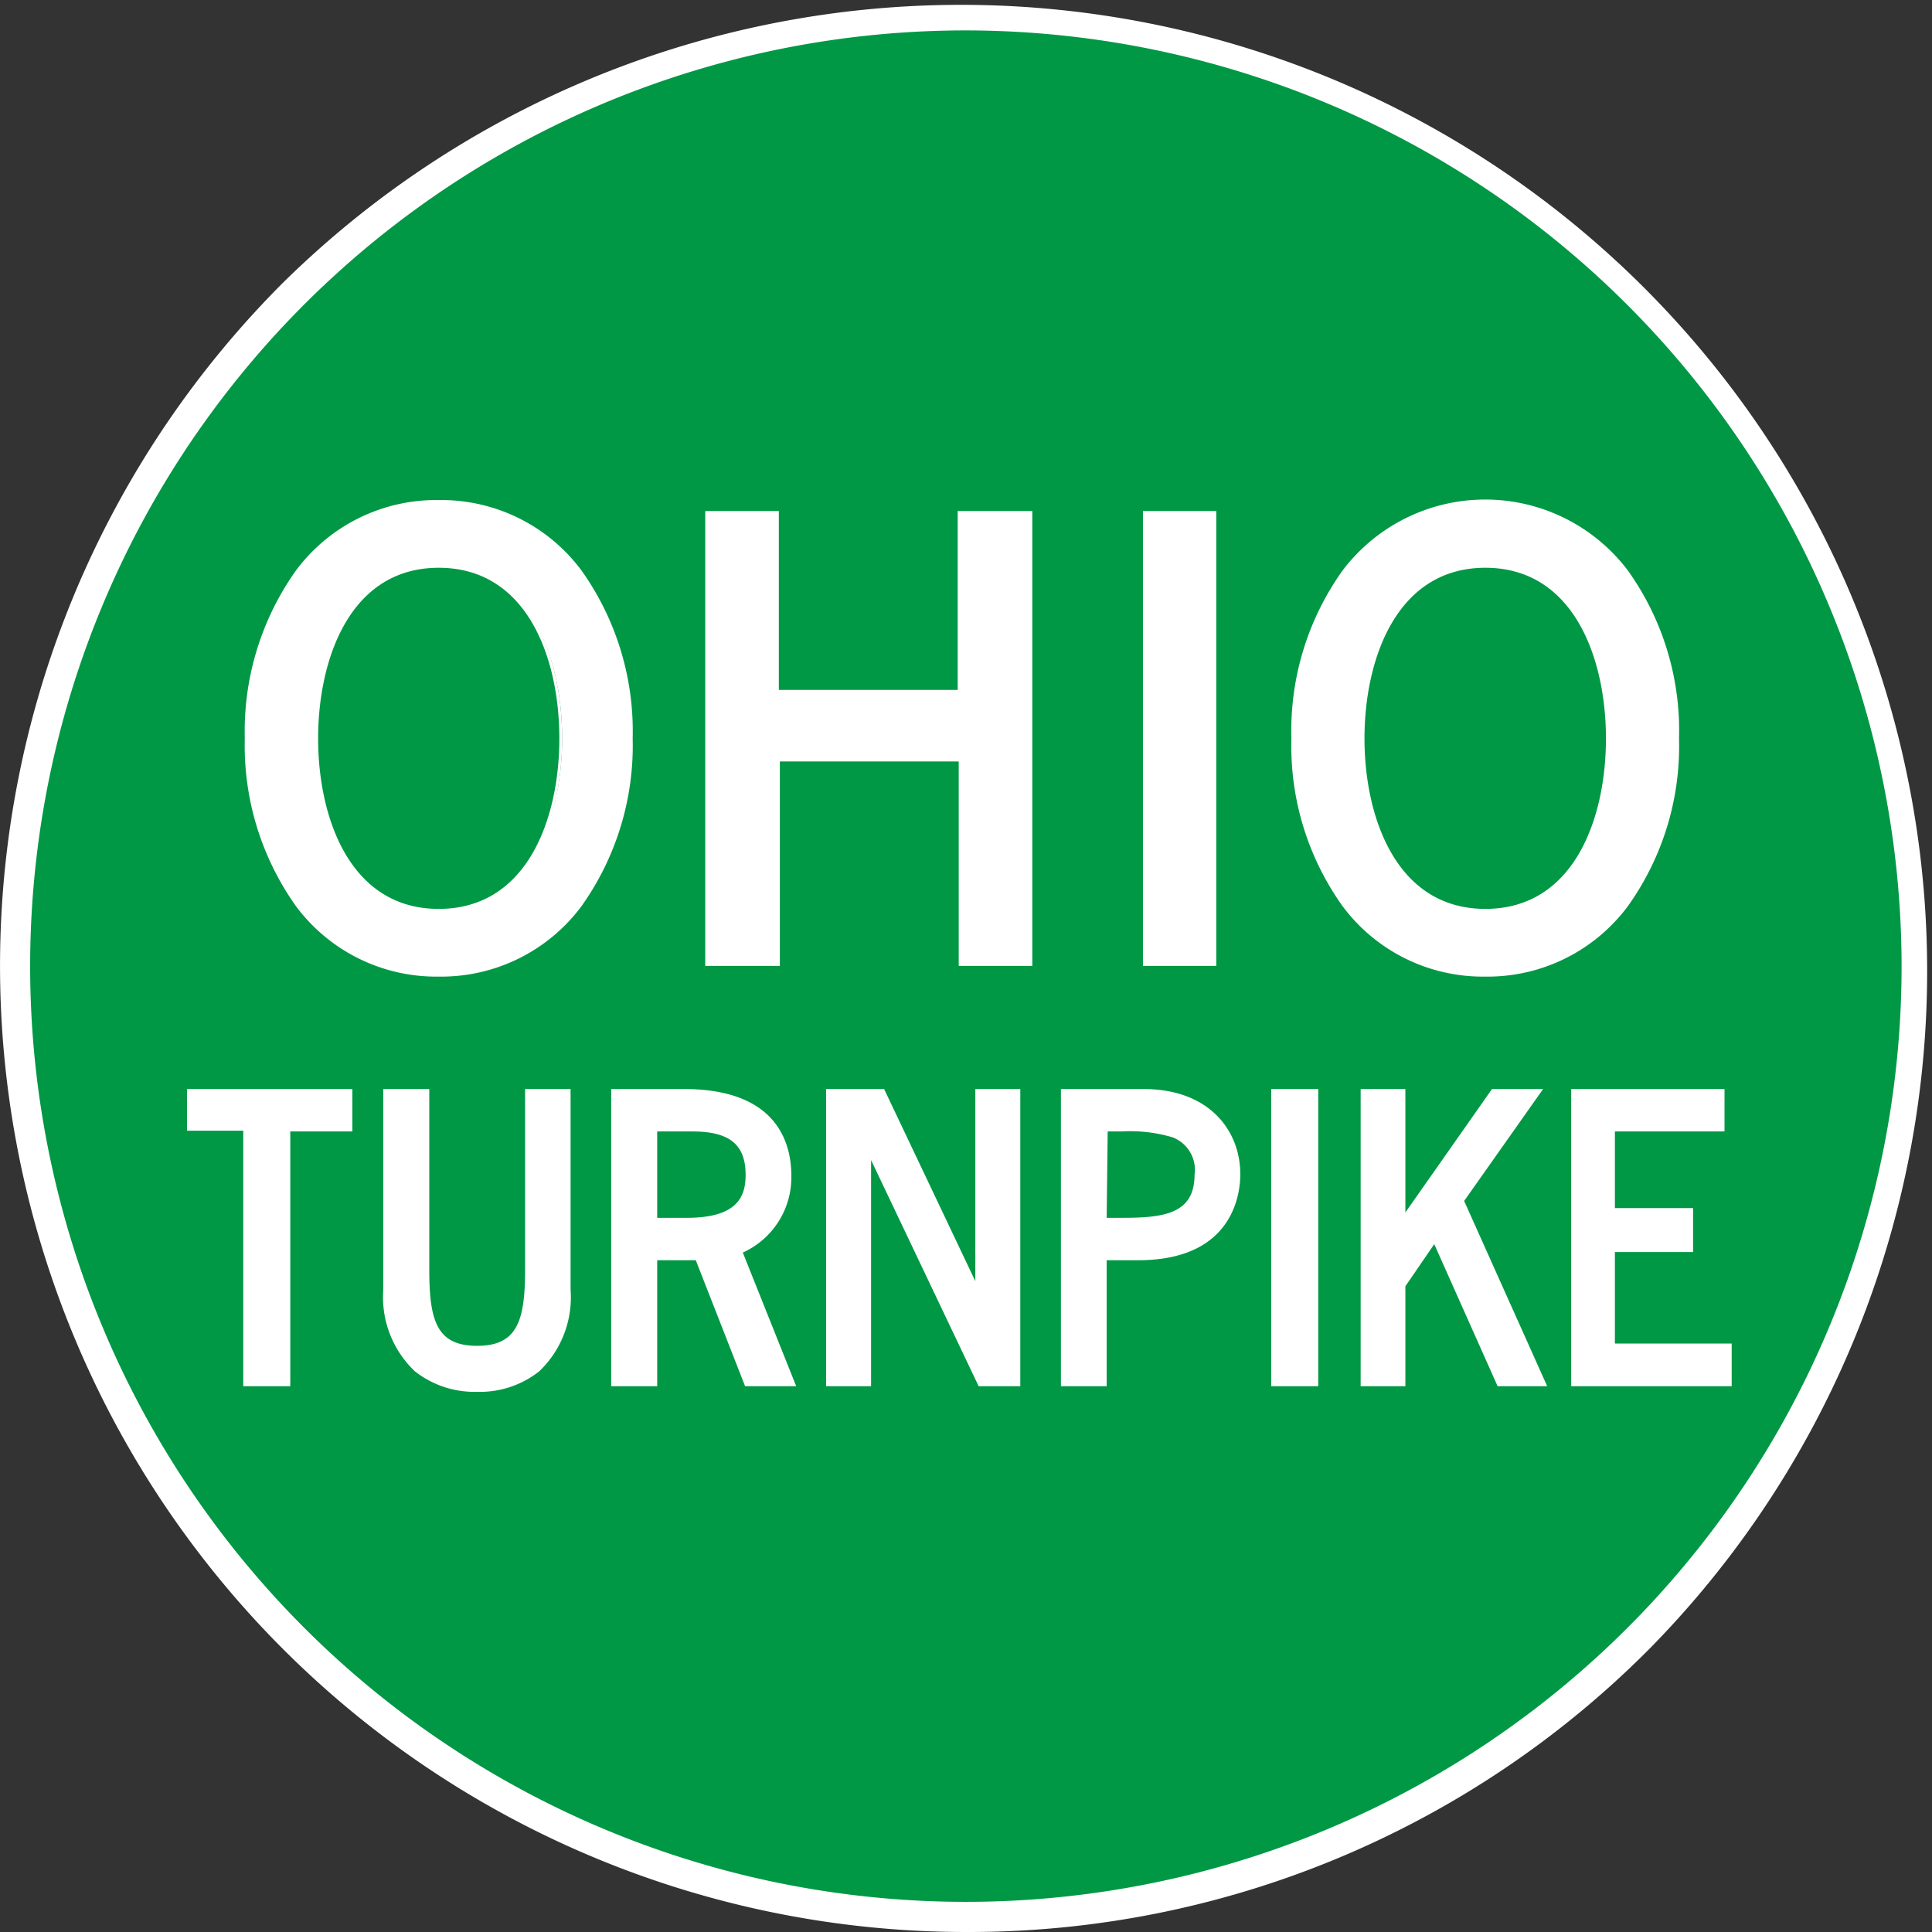 <svg xmlns="http://www.w3.org/2000/svg" viewBox="0 0 75.61 75.61"><rect x="0" y="0" width="75.61" height="75.61" fill="#333333" stroke="none"/><g id="Layer_2" data-name="Layer 2"><g id="Inspiration"><circle cx="37.81" cy="37.81" r="37.21" fill="#009845"/><path d="M37.81,75.61A37.81,37.81,0,0,1,11.07,11.07,37.81,37.81,0,0,1,64.54,64.54,37.55,37.55,0,0,1,37.81,75.61Zm0-74.42A36.62,36.62,0,1,0,74.42,37.81,36.66,36.66,0,0,0,37.81,1.19Z" fill="#fff"/><path d="M24.71,28.9c0,5.05-2.82,9.26-7.54,9.26S9.63,34,9.63,28.9s2.82-9.27,7.54-9.27S24.71,23.84,24.71,28.9Zm-12.32,0c0,3.39,1.41,6.73,4.78,6.73S22,32.29,22,28.9s-1.41-6.74-4.78-6.74S12.39,25.5,12.39,28.9Z" fill="#fff"/><path d="M17.17,38.22a6.84,6.84,0,0,1-5.59-2.76,10.84,10.84,0,0,1-2-6.56,10.85,10.85,0,0,1,2-6.57,6.84,6.84,0,0,1,5.59-2.76,6.84,6.84,0,0,1,5.59,2.76,10.85,10.85,0,0,1,2,6.57,10.84,10.84,0,0,1-2,6.56A6.84,6.84,0,0,1,17.17,38.22Zm0-18.53c-4.4,0-7.48,3.79-7.48,9.21s3.08,9.2,7.48,9.2,7.48-3.79,7.48-9.2S21.57,19.69,17.17,19.69Zm0,16c-3.58,0-4.84-3.66-4.84-6.79s1.26-6.8,4.84-6.8S22,25.76,22,28.9,20.74,35.69,17.17,35.69Zm0-13.47c-3.49,0-4.72,3.6-4.72,6.68s1.23,6.67,4.72,6.67S21.89,32,21.89,28.9,20.66,22.22,17.17,22.22Z" fill="#fff"/><path d="M27.66,20.05h2.76v7h7.16v-7h2.76V37.74H37.58v-8H30.42v8H27.66Z" fill="#fff"/><path d="M40.4,37.8H37.52v-8h-7v8H27.6V20h2.88v7h7V20H40.4Zm-2.76-.12h2.64V20.11H37.64v7H30.36v-7H27.72V37.68h2.64v-8h7.28Z" fill="#fff"/><path d="M44.79,20.05h2.75V37.74H44.79Z" fill="#fff"/><path d="M47.6,37.8H44.73V20H47.6Zm-2.75-.12h2.63V20.11H44.85Z" fill="#fff"/><path d="M65.66,28.9c0,5.05-2.82,9.26-7.53,9.26S50.59,34,50.59,28.9s2.82-9.27,7.54-9.27S65.66,23.84,65.66,28.9Zm-12.32,0c0,3.39,1.41,6.73,4.79,6.73s4.78-3.34,4.78-6.73-1.41-6.74-4.78-6.74S53.34,25.5,53.34,28.9Z" fill="#fff"/><path d="M58.13,38.22a6.84,6.84,0,0,1-5.59-2.76,10.77,10.77,0,0,1-2-6.56,10.78,10.78,0,0,1,2-6.57,7,7,0,0,1,11.17,0,10.78,10.78,0,0,1,2,6.57,10.77,10.77,0,0,1-2,6.56A6.84,6.84,0,0,1,58.13,38.22Zm0-18.53c-4.41,0-7.48,3.79-7.48,9.21s3.07,9.2,7.48,9.2,7.48-3.79,7.48-9.2S62.53,19.69,58.13,19.69Zm0,16c-3.58,0-4.85-3.66-4.85-6.79s1.27-6.8,4.85-6.8S63,25.76,63,28.9,61.7,35.69,58.13,35.69Zm0-13.47c-3.49,0-4.73,3.6-4.73,6.68s1.24,6.67,4.73,6.67S62.85,32,62.85,28.9,61.61,22.22,58.13,22.22Z" fill="#fff"/><path d="M13.45,43.94H11v10H9.86v-10H7.66V43h5.79Z" fill="#fff"/><path d="M11.36,54.25H9.52v-10H7.32V42.62h6.47v1.66H11.36Zm-1.16-.68h.48v-10h2.43v-.3H8v.3H10.2Z" fill="#fff"/><path d="M22,50.47c0,3-1.84,3.66-3.32,3.66s-3.31-.71-3.31-3.66V43h1.1v6.71c0,1.7.12,3.37,2.21,3.37s2.22-1.67,2.22-3.37V43H22Z" fill="#fff"/><path d="M18.67,54.47a3.78,3.78,0,0,1-2.43-.8A4,4,0,0,1,15,50.47V42.62H16.8v7.05c0,2,.28,3,1.87,3s1.88-1,1.88-3V42.62h1.78v7.85a4,4,0,0,1-1.23,3.2A3.75,3.75,0,0,1,18.67,54.47Zm-3-11.17v7.17c0,2.89,1.86,3.32,3,3.32s3-.43,3-3.32V43.3h-.42v6.37c0,1.39,0,3.71-2.56,3.71s-2.55-2.32-2.55-3.71V43.3Z" fill="#fff"/><path d="M26.77,43c3.3,0,3.86,1.8,3.86,3.06a2.89,2.89,0,0,1-2,2.78l2,5.11H29.42L27.49,49H25.38v4.93H24.26V43Zm-1.39,5h1.5c2.2,0,2.64-1,2.64-2,0-1.5-.92-2-2.43-2H25.38Z" fill="#fff"/><path d="M31.16,54.25h-2l-1.93-4.93H25.72v4.93h-1.8V42.62h2.85c3.66,0,4.2,2.13,4.2,3.4a3.23,3.23,0,0,1-1.9,3Zm-1.51-.68h.51l-2-5,.34-.11A2.56,2.56,0,0,0,30.3,46c0-1.81-1.19-2.72-3.53-2.72H24.6V53.57H25V48.64h2.69Zm-2.77-5.24H25V43.6h2.05c1.83,0,2.76.8,2.76,2.38S28.85,48.33,26.88,48.33Zm-1.16-.67h1.16c2,0,2.3-.85,2.3-1.68,0-1.19-.63-1.7-2.09-1.7H25.72Z" fill="#fff"/><path d="M33.75,53.91H32.67V43h1.71l4.1,8.63h0V43H39.6V53.91H38.51L33.78,44h0Z" fill="#fff"/><path d="M39.93,54.25H38.3L34.09,45.4v8.85H32.33V42.62H34.6l3.57,7.52V42.62h1.76Zm-1.2-.68h.53V43.3h-.41v8.62h-.58l-4.1-8.62H33V53.57h.4v-10H34Z" fill="#fff"/><path d="M44.75,43c2.63,0,3.45,1.73,3.45,3s-.76,3-3.62,3H43v4.93H41.86V43ZM43,48h.92c1.45,0,3.2-.06,3.2-2s-1.89-2-3.35-2H43Z" fill="#fff"/><path d="M43.31,54.25H41.52V42.62h3.23c2.62,0,3.79,1.67,3.79,3.33,0,.79-.29,3.37-4,3.37H43.31Zm-1.11-.68h.43V48.64h1.95c3,0,3.28-1.88,3.28-2.69,0-1.22-.81-2.65-3.11-2.65H42.2Zm1.69-5.24H42.63V43.6h1.22a6.27,6.27,0,0,1,2.29.28A2,2,0,0,1,47.43,46C47.43,48.33,45.21,48.33,43.89,48.33Zm-.58-.67h.58c1.62,0,2.86-.13,2.86-1.69a1.36,1.36,0,0,0-.86-1.46,5.84,5.84,0,0,0-2-.23h-.54Z" fill="#fff"/><path d="M51.25,53.91H50.09V43h1.16Z" fill="#fff"/><path d="M51.59,54.25H49.75V42.62h1.84Zm-1.16-.68h.48V43.3h-.48Z" fill="#fff"/><path d="M58.54,43h1.17l-2.8,4L60,53.91h-1.2L56.2,48l-1.57,2.22v3.68H53.58V43h1.05v5.57Z" fill="#fff"/><path d="M60.55,54.25H58.61l-2.48-5.56L55,50.34v3.91H53.25V42.62H55v4.83l3.39-4.83h2L57.3,47Zm-1.5-.68h.45l-3-6.61,2.53-3.66h-.34l-4.43,6.31V43.3h-.37V53.57h.37V50.13l2-2.8Z" fill="#fff"/><path d="M67.14,43.94H62.86v3.73h3.06v1H62.86v4.26h4.57v1h-5.6V43h5.31Z" fill="#fff"/><path d="M67.77,54.25H61.49V42.62h6v1.66H63.2v3h3.06V49H63.2v3.58h4.57Zm-5.6-.68h4.92v-.31H62.52V48.32h3.06V48H62.52V43.6H66.8v-.3H62.17Z" fill="#fff"/></g></g></svg>